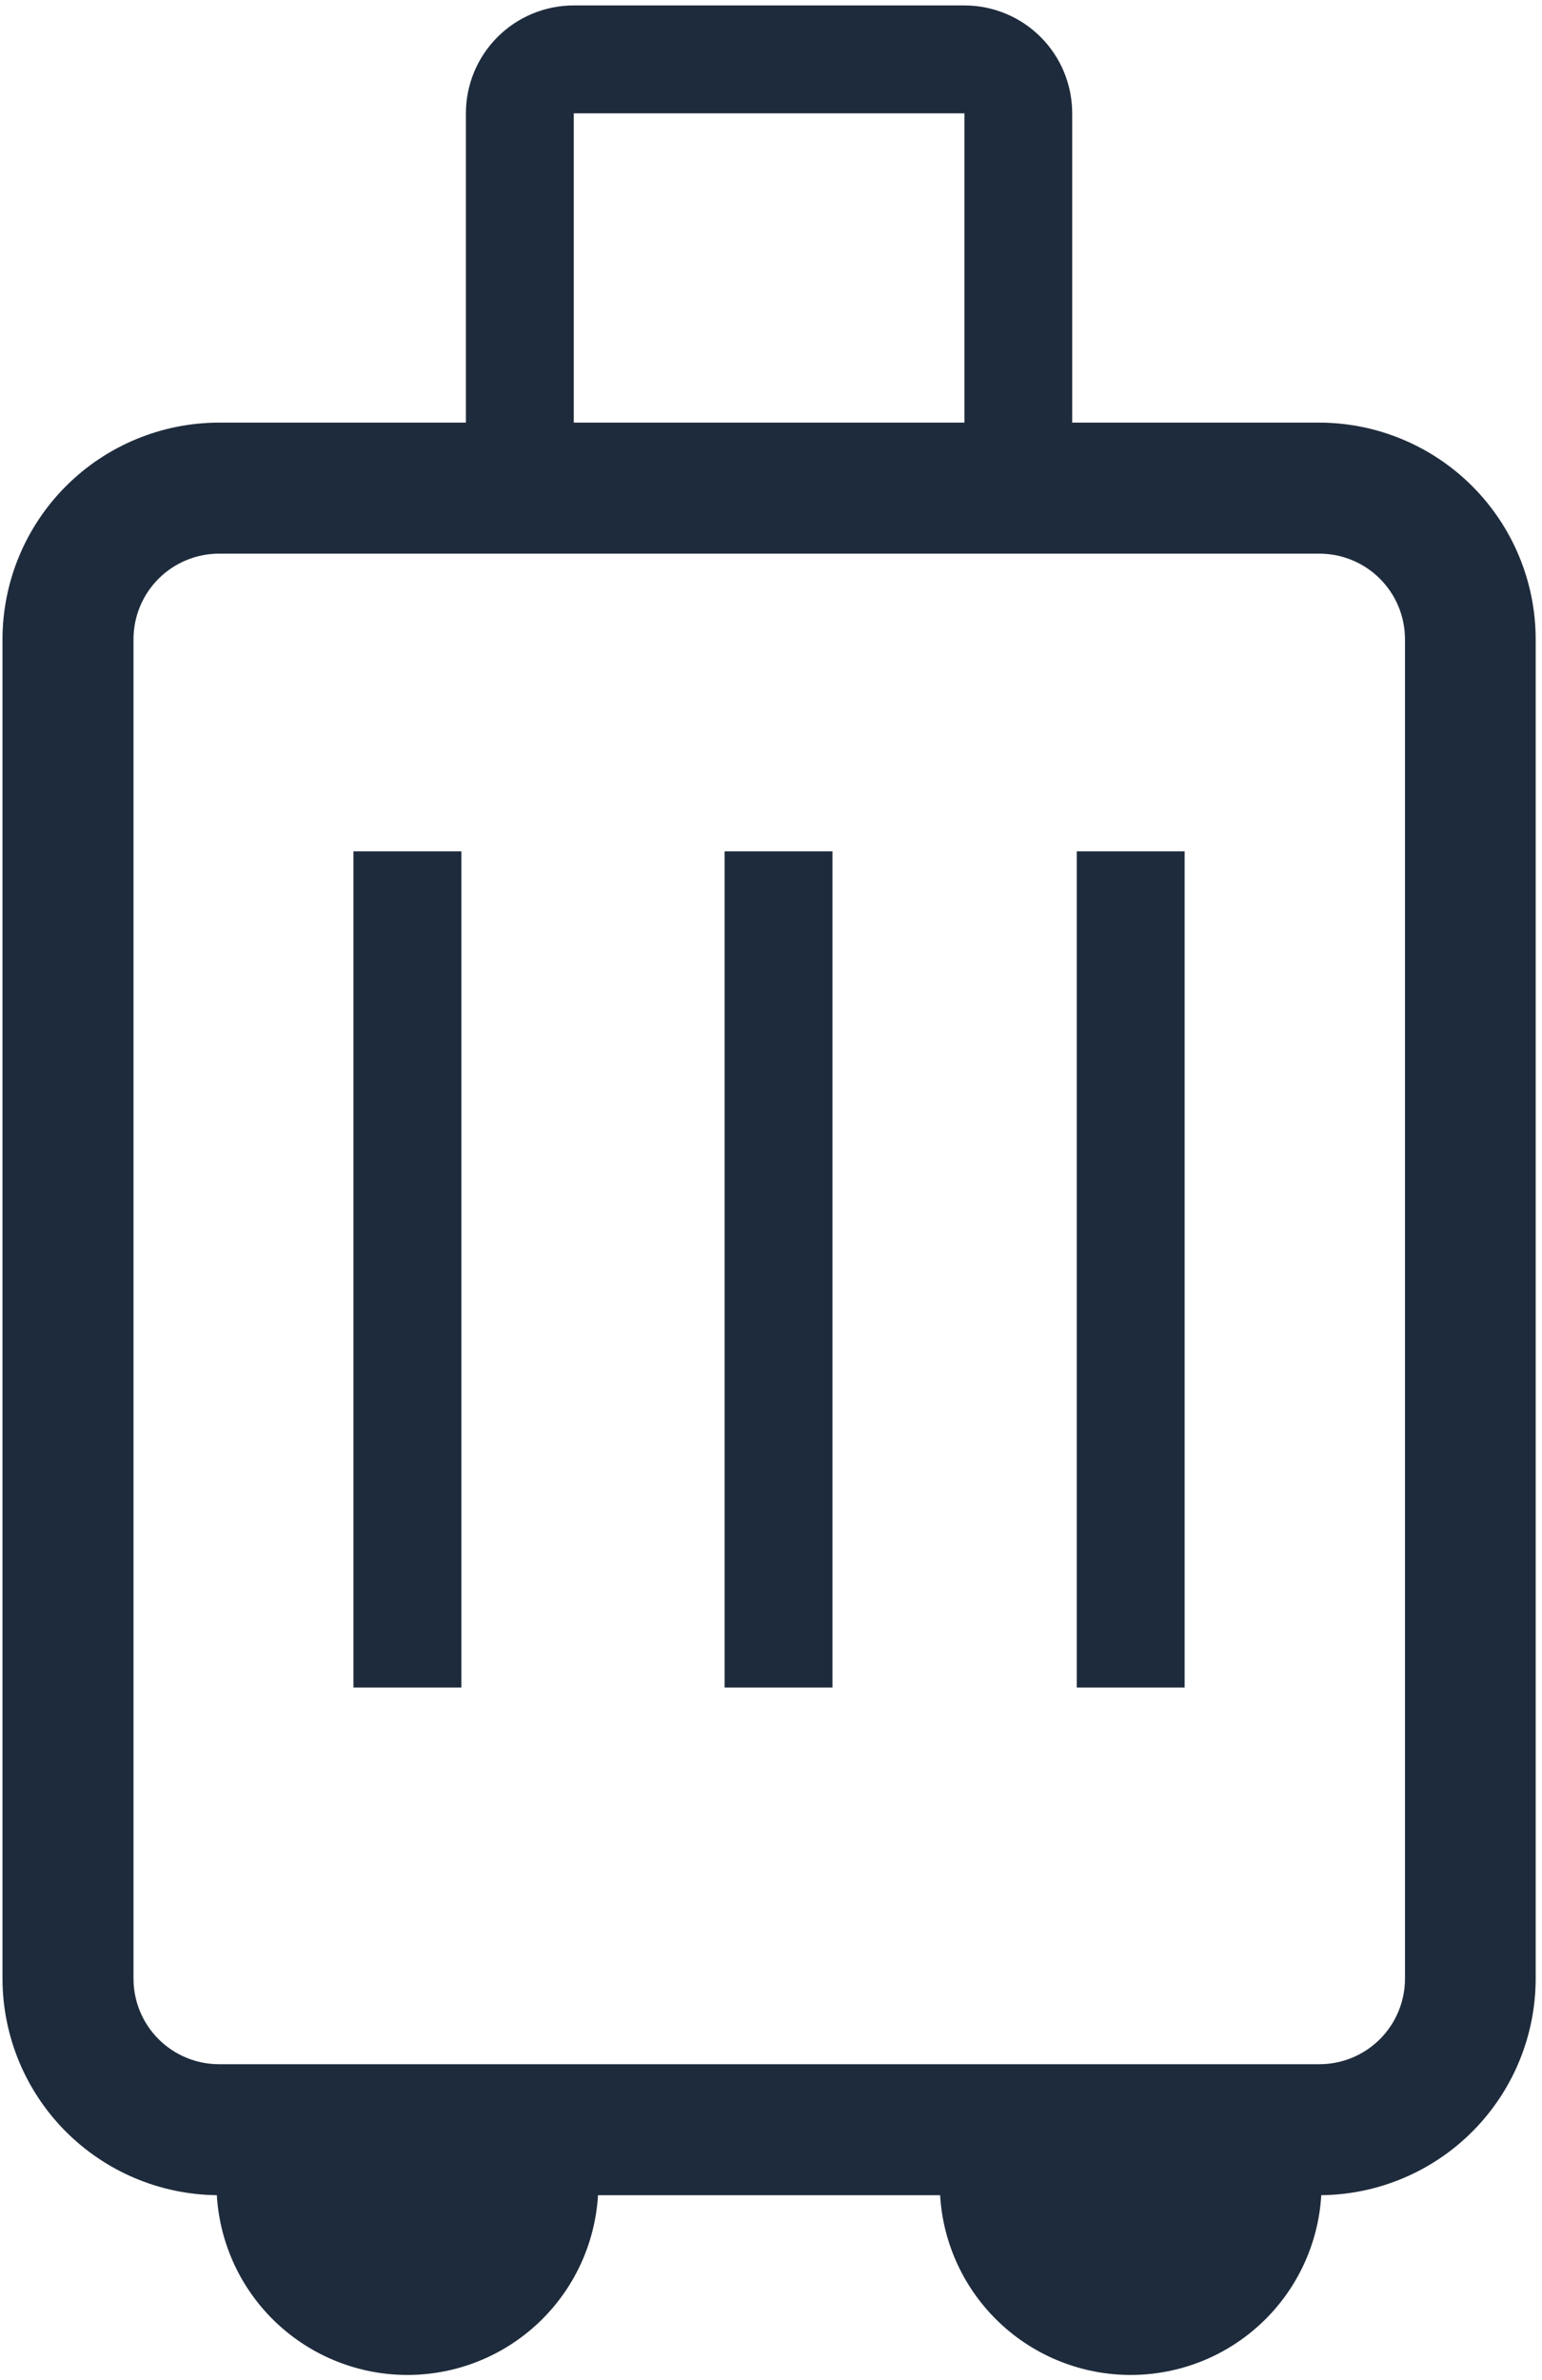 <svg width="210" height="324" viewBox="0 0 210 324" fill="none" xmlns="http://www.w3.org/2000/svg">
    <g clip-path="url(#clip0_613_1767)">
        <path d="M131.34 0.74H78.14C74.244 0.74 70.508 2.288 67.753 5.043C64.998 7.798 63.45 11.534 63.45 15.43V57.53H29.82C22.005 57.541 14.512 60.65 8.986 66.176C3.46 71.703 0.351 79.195 0.34 87.01L0.34 269.36C0.35 277.124 3.42 284.572 8.884 290.089C14.348 295.605 21.766 298.746 29.53 298.83C29.92 305.449 32.824 311.67 37.649 316.219C42.474 320.767 48.854 323.301 55.485 323.301C62.116 323.301 68.496 320.767 73.321 316.219C78.146 311.67 81.05 305.449 81.44 298.83H128.03C128.42 305.449 131.324 311.67 136.149 316.219C140.974 320.767 147.354 323.301 153.985 323.301C160.616 323.301 166.996 320.767 171.821 316.219C176.646 311.67 179.55 305.449 179.94 298.83C187.706 298.748 195.126 295.609 200.593 290.092C206.059 284.575 209.13 277.126 209.14 269.36V87.01C209.13 79.193 206.019 71.699 200.49 66.173C194.962 60.646 187.467 57.538 179.65 57.53H146.02V15.43C146.021 13.501 145.643 11.591 144.906 9.809C144.168 8.027 143.087 6.407 141.724 5.043C140.361 3.679 138.742 2.597 136.96 1.858C135.178 1.12 133.269 0.74 131.34 0.74V0.74ZM78.14 15.43H131.34V57.53H78.14V15.43ZM191.34 269.36C191.337 272.448 190.109 275.409 187.924 277.591C185.74 279.774 182.778 281 179.69 281H29.82C26.734 280.997 23.775 279.77 21.592 277.588C19.41 275.405 18.183 272.446 18.18 269.36V87.01C18.183 83.924 19.41 80.965 21.592 78.782C23.775 76.6 26.734 75.373 29.82 75.37H179.65C181.183 75.365 182.701 75.662 184.118 76.244C185.536 76.827 186.824 77.683 187.91 78.764C188.996 79.846 189.858 81.131 190.447 82.546C191.035 83.96 191.339 85.478 191.34 87.01V269.36Z"
              fill="#1E2B3C"/>
        <path d="M113.37 115.89H98.68V229.72H113.37V115.89Z" fill="#1E2B3C"/>
        <path d="M62.83 115.89H48.14V229.72H62.83V115.89Z" fill="#1E2B3C"/>
        <path d="M161.33 115.89H146.64V229.72H161.33V115.89Z" fill="#1E2B3C"/>
    </g>
    <defs>
        <clipPath id="clip0_613_1767">
            <rect width="208.8" height="322.69" fill="white" transform="translate(0.34 0.74)"/>
        </clipPath>
    </defs>
</svg>
